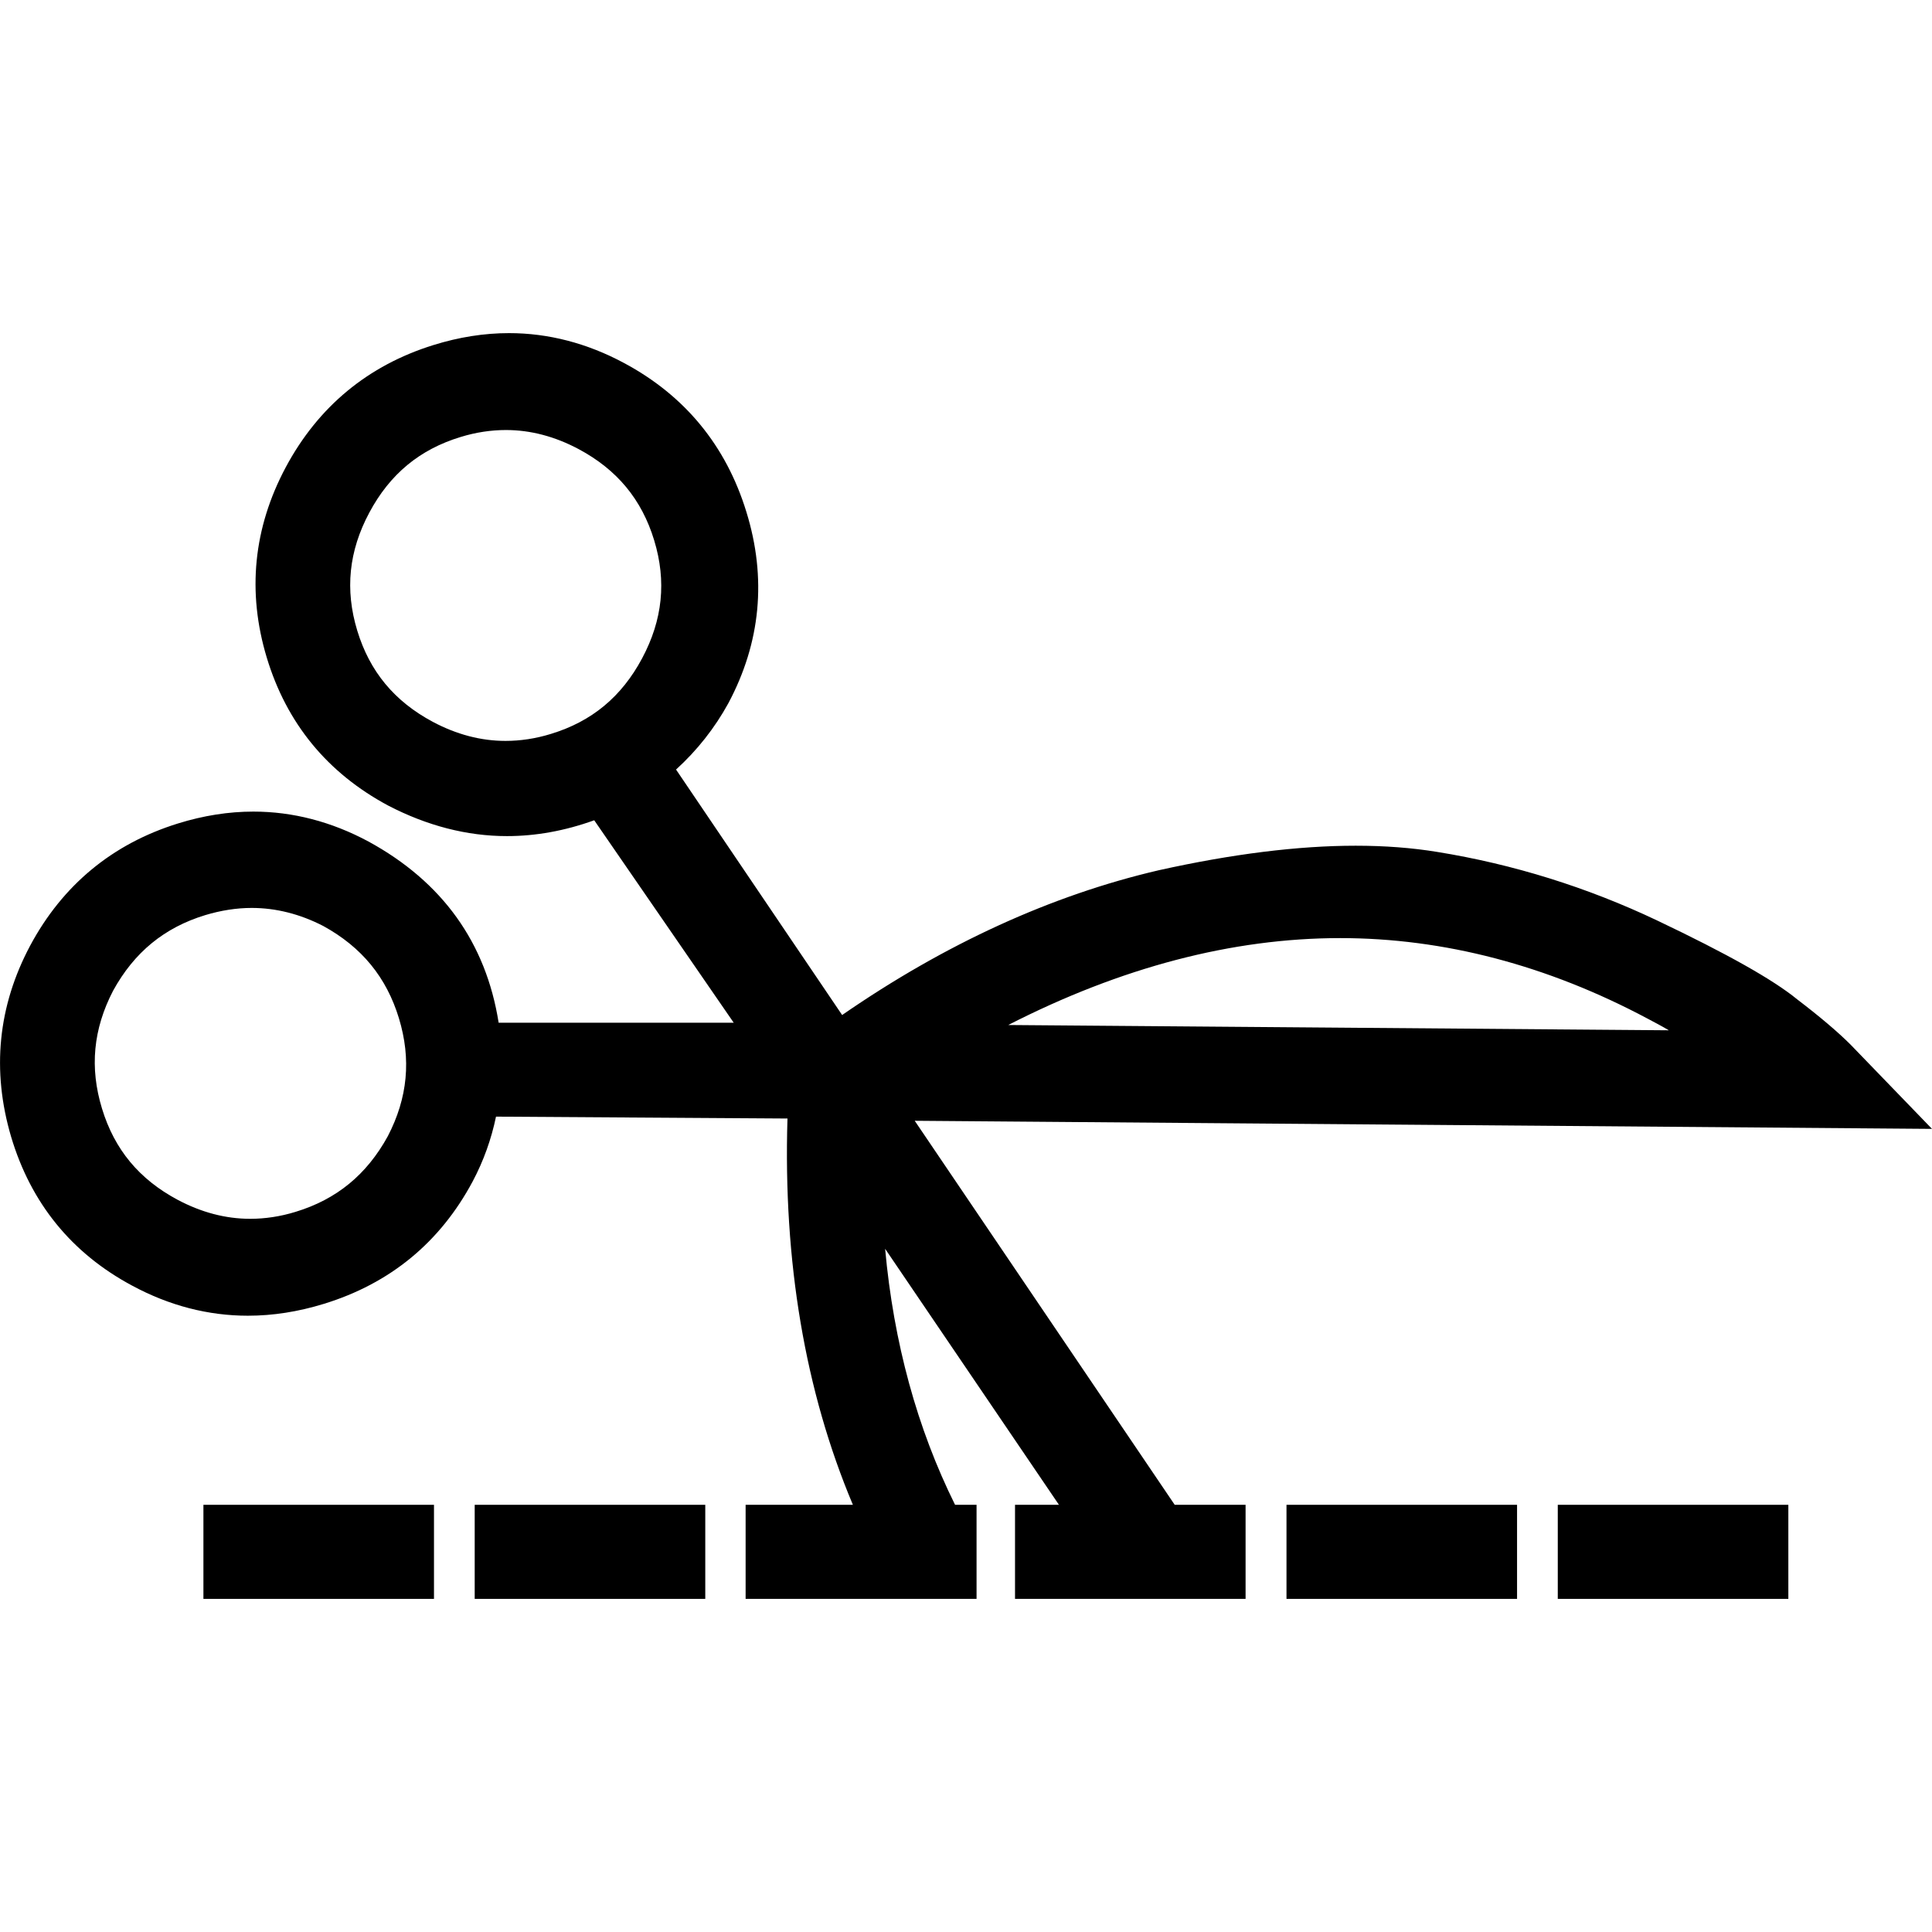 <?xml version="1.0" encoding="utf-8"?>
<!-- Generator: Adobe Illustrator 21.1.0, SVG Export Plug-In . SVG Version: 6.00 Build 0)  -->
<svg version="1.1"
	 id="svg2" xmlns:cc="http://creativecommons.org/ns#" xmlns:dc="http://purl.org/dc/elements/1.1/" xmlns:rdf="http://www.w3.org/1999/02/22-rdf-syntax-ns#" xmlns:svg="http://www.w3.org/2000/svg"
	 xmlns="http://www.w3.org/2000/svg" xmlns:xlink="http://www.w3.org/1999/xlink" x="0px" y="0px" viewBox="0 0 1024.8 1024.8"
	 style="enable-background:new 0 0 1024.8 1024.8;" xml:space="preserve">
<g>
	<rect x="251.8" y="798.2" width="122.3" height="49.9"/>
	<rect x="107.9" y="798.2" width="122.3" height="49.9"/>
	<rect x="682.4" y="798.2" width="122.3" height="49.9"/>
	<rect x="826.3" y="798.2" width="122.3" height="49.9"/>
	<path d="M518,817.4v-19.2h-11.4c-20.1-40.5-32.6-86.1-37.1-135.8l92.2,135.8h-23.3v49.9h122.3v-49.9h-37.6L485.2,594.5l539.6,4.3
		l-43.2-44.7c-6.6-6.6-16.1-14.7-28.3-24c-12.7-10.4-37-24.1-74.4-41.9c-37.1-17.6-76.3-29.8-116.5-36.3
		c-13.4-2.2-27.9-3.3-43.3-3.3c-30.6,0-65.7,4.4-104.4,13c-56.8,13.2-113.3,39-168,76.8l-88.1-130.2c11.2-10.2,20.5-22,27.7-35.1
		c17.2-32.2,20.5-66.4,9.6-101.6c-10.8-35.2-32.7-61.7-64.8-78.9c-19.7-10.6-40.3-15.9-61.1-15.9c-13.1,0-26.5,2.1-40,6.3
		c-34.8,10.8-61.2,32.7-78.4,64.8c-17.2,32.2-20.6,66.2-10.1,101c10.5,34.8,32.1,61.2,64.4,78.5c20.6,10.7,41.8,16.2,63,16.2
		c15.3,0,30.8-2.8,46.3-8.4l74,107.4H264.5c-6.7-42.4-29.8-74.7-69-96.1c-19.7-10.6-40.3-15.9-61.1-15.9c-13.1,0-26.5,2.1-40,6.3
		c-34.8,10.8-61.2,32.7-78.4,64.8C-1.1,533.7-4.5,567.8,5.9,603c10.5,35.2,32.1,61.8,64.3,79c19.7,10.6,40.3,15.9,61.3,15.9
		c13.2,0,26.7-2.1,40.3-6.3c35.2-10.8,61.7-32.7,78.9-64.9c5.8-10.9,9.9-22.4,12.4-34.4l154.6,1c-2.3,75.8,9.3,144.6,34.7,204.9
		h-56.9v49.9H518v-18.1 M229.6,382.9c-20.4-10.9-33.5-26.7-40.1-48.4c-6.6-21.7-4.5-42.2,6.4-62.6c10.9-20.4,26.7-33.5,48.4-40.1
		c8.1-2.5,16.2-3.7,24.1-3.7c13,0,25.9,3.4,38.5,10.1c20.4,10.9,33.5,26.7,40.1,48.4c6.6,21.7,4.5,42.2-6.4,62.6
		c-10.9,20.4-26.7,33.5-48.4,40.1c-8.1,2.5-16.2,3.7-24.1,3.7C255.1,393,242.2,389.6,229.6,382.9z M885.2,546.5l-350.4-2.8
		c59.8-30.6,118.9-46.1,176.1-46.1c55,0,109.9,14.4,163,42.7C877.7,542.3,881.5,544.3,885.2,546.5z M60,525.5
		c11.2-20.4,27.2-33.5,48.9-40.1c8.3-2.5,16.6-3.8,24.6-3.8c12.8,0,25.6,3.2,38,9.6c20.4,11.2,33.5,27.2,40.1,48.9
		c6.6,21.7,4.7,42.2-5.9,62.6c-11.2,20.4-27.2,33.5-48.9,40.1c-8.1,2.5-16.2,3.7-24.1,3.7c-13,0-25.9-3.4-38.5-10.1
		c-20.4-10.9-33.5-26.7-40.1-48.4C47.5,566.4,49.4,545.9,60,525.5z"/>
</g>
</svg>
